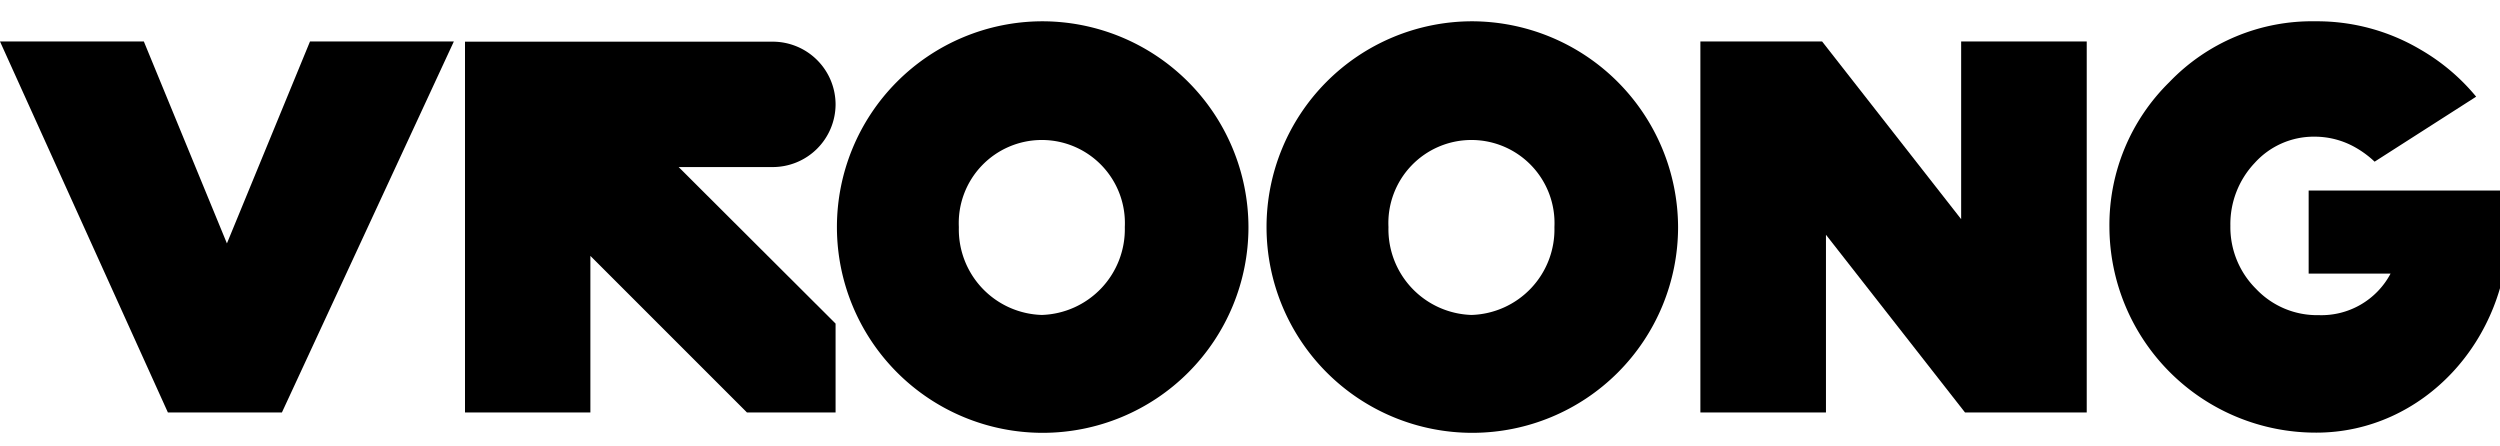 <svg class="s3lukxi-1 flozKl" xmlns="http://www.w3.org/2000/svg" width="112" height="20" viewBox="0 0 130 21">
    <polygon points="11.8 11.55 7.48 1.05 0 1.05 8.73 20.34 14.66 20.34 23.6 1.05 16.12 1.05 11.8 11.55"></polygon>
    <path d="M44,5.47a3.27,3.27,0,0,0-3.27-3.26h-16V21.49h6.52V13.35l8.14,8.14H44V16.87L35.84,8.73h4.87A3.27,3.27,0,0,0,44,5.47Z" transform="translate(-0.55 -1.15)"></path>
    <path d="M54.72,1.15a10.7,10.7,0,1,0,10.75,10.7A10.73,10.73,0,0,0,54.72,1.15Zm0,15.27a4.45,4.45,0,0,1-4.31-4.57,4.32,4.32,0,1,1,8.63,0A4.46,4.46,0,0,1,54.72,16.42Z" transform="translate(-0.55 -1.15)"></path>
    <path d="M77.07,1.15a10.7,10.7,0,1,0,10.74,10.7A10.74,10.74,0,0,0,77.07,1.15Zm0,15.27a4.46,4.46,0,0,1-4.32-4.57,4.32,4.32,0,1,1,8.63,0A4.45,4.45,0,0,1,77.07,16.42Z" transform="translate(-0.55 -1.15)"></path>
    <polygon points="101.98 10.29 94.75 1.05 88.42 1.05 88.42 20.34 94.95 20.34 94.95 11.1 102.18 20.34 108.51 20.34 108.51 1.05 101.98 1.05 101.98 10.29"></polygon>
    <path d="M121,22.54c5.54,0,10-4.8,10-10.69a10.75,10.75,0,0,0-.16-1.9H120.6v4.32h4.26a4.07,4.07,0,0,1-3.74,2.16,4.36,4.36,0,0,1-3.25-1.36,4.52,4.52,0,0,1-1.34-3.28,4.63,4.63,0,0,1,1.27-3.28,4.13,4.13,0,0,1,3.11-1.36,4.28,4.28,0,0,1,2.12.56,5.08,5.08,0,0,1,1,.74l5.28-3.38a10.67,10.67,0,0,0-2.88-2.44,10.56,10.56,0,0,0-5.48-1.48,10.27,10.27,0,0,0-7.6,3.17,10.4,10.4,0,0,0-3.11,7.53h0A10.73,10.73,0,0,0,121,22.54Z" transform="translate(-0.55 -1.15)"></path>
</svg>